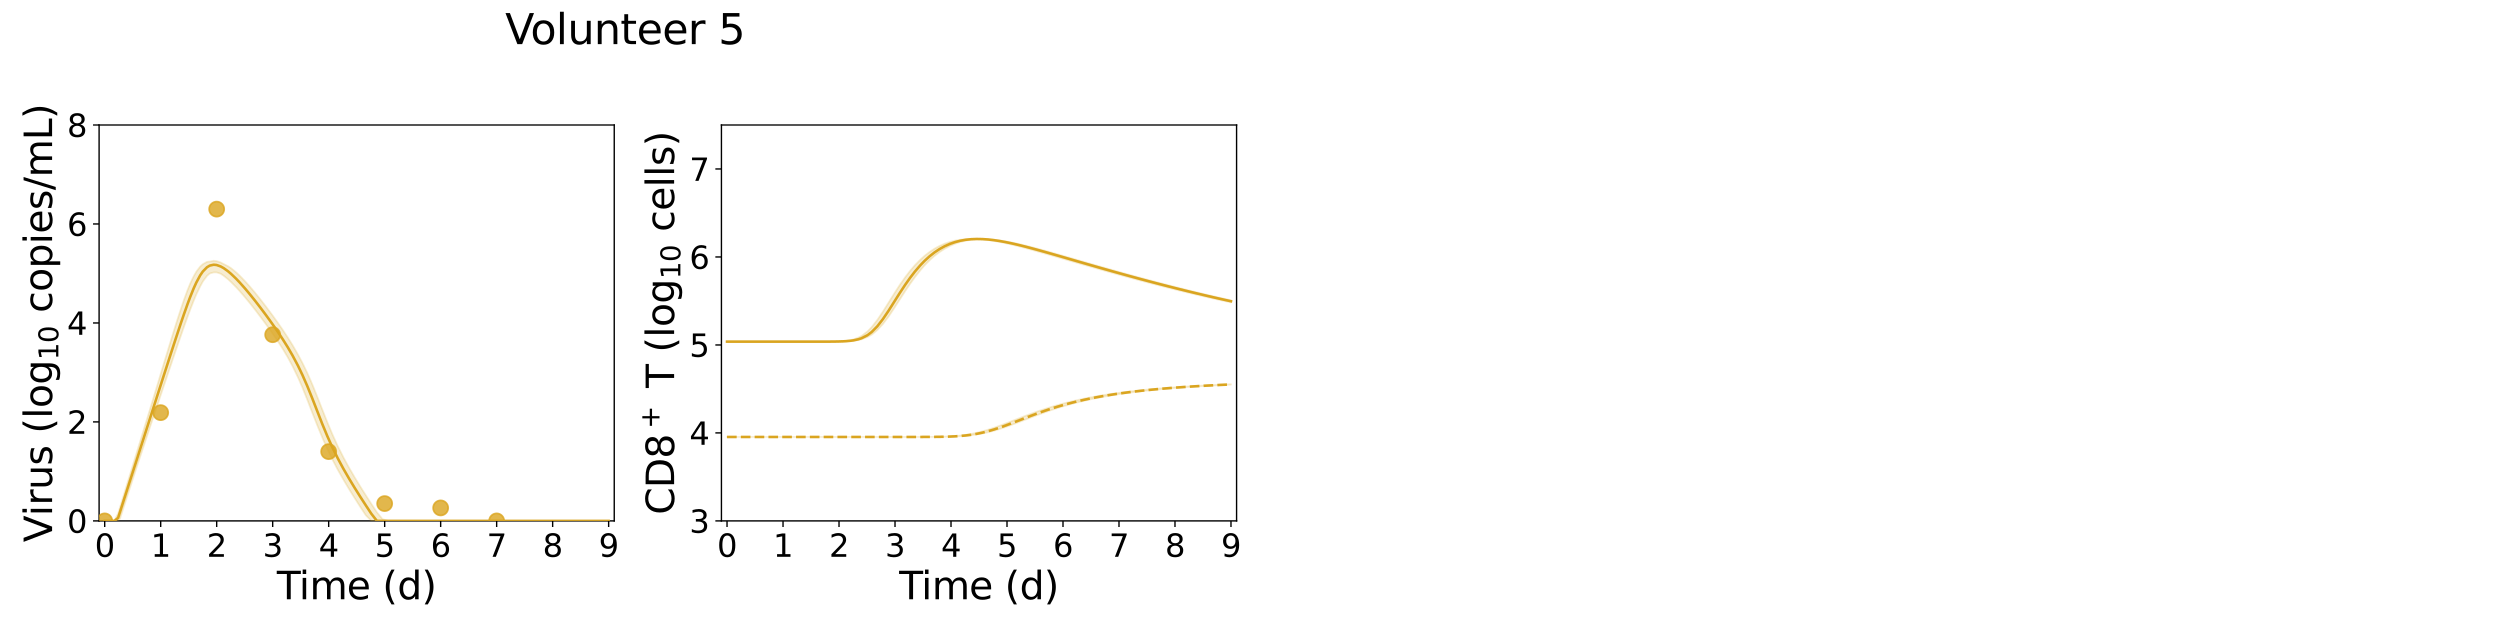 <?xml version="1.0" encoding="utf-8" standalone="no"?>
<!DOCTYPE svg PUBLIC "-//W3C//DTD SVG 1.1//EN"
  "http://www.w3.org/Graphics/SVG/1.1/DTD/svg11.dtd">
<svg xmlns:xlink="http://www.w3.org/1999/xlink" width="1440pt" height="360pt" viewBox="0 0 1440 360" xmlns="http://www.w3.org/2000/svg" version="1.1">
 <defs>
  <style type="text/css">*{stroke-linejoin: round; stroke-linecap: butt}</style>
 </defs>
 <g id="figure_1">
  <g id="patch_1">
   <path d="M 0 360 
L 1440 360 
L 1440 0 
L 0 0 
z
" style="fill: #ffffff"/>
  </g>
  <g id="axes_1">
   <g id="patch_2">
    <path d="M 57.08 300.04 
L 353.804 300.04 
L 353.804 72 
L 57.08 72 
z
" style="fill: #ffffff"/>
   </g>
   <g id="matplotlib.axis_1">
    <g id="xtick_1">
     <g id="line2d_1">
      <defs>
       <path id="m0a98fdfc3d" d="M 0 0 
L 0 3.5 
" style="stroke: #000000; stroke-width: 0.8"/>
      </defs>
      <g>
       <use xlink:href="#m0a98fdfc3d" x="60.305" y="300.04" style="stroke: #000000; stroke-width: 0.8"/>
      </g>
     </g>
     <g id="text_1">
      <!-- 0 -->
      <g transform="translate(54.579 320.717) scale(0.18 -0.18)">
       <defs>
        <path id="DejaVuSans-30" d="M 2034 4250 
Q 1547 4250 1301 3770 
Q 1056 3291 1056 2328 
Q 1056 1369 1301 889 
Q 1547 409 2034 409 
Q 2525 409 2770 889 
Q 3016 1369 3016 2328 
Q 3016 3291 2770 3770 
Q 2525 4250 2034 4250 
z
M 2034 4750 
Q 2819 4750 3233 4129 
Q 3647 3509 3647 2328 
Q 3647 1150 3233 529 
Q 2819 -91 2034 -91 
Q 1250 -91 836 529 
Q 422 1150 422 2328 
Q 422 3509 836 4129 
Q 1250 4750 2034 4750 
z
" transform="scale(0.016)"/>
       </defs>
       <use xlink:href="#DejaVuSans-30"/>
      </g>
     </g>
    </g>
    <g id="xtick_2">
     <g id="line2d_2">
      <g>
       <use xlink:href="#m0a98fdfc3d" x="92.558" y="300.04" style="stroke: #000000; stroke-width: 0.8"/>
      </g>
     </g>
     <g id="text_2">
      <!-- 1 -->
      <g transform="translate(86.832 320.717) scale(0.18 -0.18)">
       <defs>
        <path id="DejaVuSans-31" d="M 794 531 
L 1825 531 
L 1825 4091 
L 703 3866 
L 703 4441 
L 1819 4666 
L 2450 4666 
L 2450 531 
L 3481 531 
L 3481 0 
L 794 0 
L 794 531 
z
" transform="scale(0.016)"/>
       </defs>
       <use xlink:href="#DejaVuSans-31"/>
      </g>
     </g>
    </g>
    <g id="xtick_3">
     <g id="line2d_3">
      <g>
       <use xlink:href="#m0a98fdfc3d" x="124.81" y="300.04" style="stroke: #000000; stroke-width: 0.8"/>
      </g>
     </g>
     <g id="text_3">
      <!-- 2 -->
      <g transform="translate(119.084 320.717) scale(0.18 -0.18)">
       <defs>
        <path id="DejaVuSans-32" d="M 1228 531 
L 3431 531 
L 3431 0 
L 469 0 
L 469 531 
Q 828 903 1448 1529 
Q 2069 2156 2228 2338 
Q 2531 2678 2651 2914 
Q 2772 3150 2772 3378 
Q 2772 3750 2511 3984 
Q 2250 4219 1831 4219 
Q 1534 4219 1204 4116 
Q 875 4013 500 3803 
L 500 4441 
Q 881 4594 1212 4672 
Q 1544 4750 1819 4750 
Q 2544 4750 2975 4387 
Q 3406 4025 3406 3419 
Q 3406 3131 3298 2873 
Q 3191 2616 2906 2266 
Q 2828 2175 2409 1742 
Q 1991 1309 1228 531 
z
" transform="scale(0.016)"/>
       </defs>
       <use xlink:href="#DejaVuSans-32"/>
      </g>
     </g>
    </g>
    <g id="xtick_4">
     <g id="line2d_4">
      <g>
       <use xlink:href="#m0a98fdfc3d" x="157.063" y="300.04" style="stroke: #000000; stroke-width: 0.8"/>
      </g>
     </g>
     <g id="text_4">
      <!-- 3 -->
      <g transform="translate(151.337 320.717) scale(0.18 -0.18)">
       <defs>
        <path id="DejaVuSans-33" d="M 2597 2516 
Q 3050 2419 3304 2112 
Q 3559 1806 3559 1356 
Q 3559 666 3084 287 
Q 2609 -91 1734 -91 
Q 1441 -91 1130 -33 
Q 819 25 488 141 
L 488 750 
Q 750 597 1062 519 
Q 1375 441 1716 441 
Q 2309 441 2620 675 
Q 2931 909 2931 1356 
Q 2931 1769 2642 2001 
Q 2353 2234 1838 2234 
L 1294 2234 
L 1294 2753 
L 1863 2753 
Q 2328 2753 2575 2939 
Q 2822 3125 2822 3475 
Q 2822 3834 2567 4026 
Q 2313 4219 1838 4219 
Q 1578 4219 1281 4162 
Q 984 4106 628 3988 
L 628 4550 
Q 988 4650 1302 4700 
Q 1616 4750 1894 4750 
Q 2613 4750 3031 4423 
Q 3450 4097 3450 3541 
Q 3450 3153 3228 2886 
Q 3006 2619 2597 2516 
z
" transform="scale(0.016)"/>
       </defs>
       <use xlink:href="#DejaVuSans-33"/>
      </g>
     </g>
    </g>
    <g id="xtick_5">
     <g id="line2d_5">
      <g>
       <use xlink:href="#m0a98fdfc3d" x="189.315" y="300.04" style="stroke: #000000; stroke-width: 0.8"/>
      </g>
     </g>
     <g id="text_5">
      <!-- 4 -->
      <g transform="translate(183.589 320.717) scale(0.18 -0.18)">
       <defs>
        <path id="DejaVuSans-34" d="M 2419 4116 
L 825 1625 
L 2419 1625 
L 2419 4116 
z
M 2253 4666 
L 3047 4666 
L 3047 1625 
L 3713 1625 
L 3713 1100 
L 3047 1100 
L 3047 0 
L 2419 0 
L 2419 1100 
L 313 1100 
L 313 1709 
L 2253 4666 
z
" transform="scale(0.016)"/>
       </defs>
       <use xlink:href="#DejaVuSans-34"/>
      </g>
     </g>
    </g>
    <g id="xtick_6">
     <g id="line2d_6">
      <g>
       <use xlink:href="#m0a98fdfc3d" x="221.568" y="300.04" style="stroke: #000000; stroke-width: 0.8"/>
      </g>
     </g>
     <g id="text_6">
      <!-- 5 -->
      <g transform="translate(215.842 320.717) scale(0.18 -0.18)">
       <defs>
        <path id="DejaVuSans-35" d="M 691 4666 
L 3169 4666 
L 3169 4134 
L 1269 4134 
L 1269 2991 
Q 1406 3038 1543 3061 
Q 1681 3084 1819 3084 
Q 2600 3084 3056 2656 
Q 3513 2228 3513 1497 
Q 3513 744 3044 326 
Q 2575 -91 1722 -91 
Q 1428 -91 1123 -41 
Q 819 9 494 109 
L 494 744 
Q 775 591 1075 516 
Q 1375 441 1709 441 
Q 2250 441 2565 725 
Q 2881 1009 2881 1497 
Q 2881 1984 2565 2268 
Q 2250 2553 1709 2553 
Q 1456 2553 1204 2497 
Q 953 2441 691 2322 
L 691 4666 
z
" transform="scale(0.016)"/>
       </defs>
       <use xlink:href="#DejaVuSans-35"/>
      </g>
     </g>
    </g>
    <g id="xtick_7">
     <g id="line2d_7">
      <g>
       <use xlink:href="#m0a98fdfc3d" x="253.821" y="300.04" style="stroke: #000000; stroke-width: 0.8"/>
      </g>
     </g>
     <g id="text_7">
      <!-- 6 -->
      <g transform="translate(248.094 320.717) scale(0.18 -0.18)">
       <defs>
        <path id="DejaVuSans-36" d="M 2113 2584 
Q 1688 2584 1439 2293 
Q 1191 2003 1191 1497 
Q 1191 994 1439 701 
Q 1688 409 2113 409 
Q 2538 409 2786 701 
Q 3034 994 3034 1497 
Q 3034 2003 2786 2293 
Q 2538 2584 2113 2584 
z
M 3366 4563 
L 3366 3988 
Q 3128 4100 2886 4159 
Q 2644 4219 2406 4219 
Q 1781 4219 1451 3797 
Q 1122 3375 1075 2522 
Q 1259 2794 1537 2939 
Q 1816 3084 2150 3084 
Q 2853 3084 3261 2657 
Q 3669 2231 3669 1497 
Q 3669 778 3244 343 
Q 2819 -91 2113 -91 
Q 1303 -91 875 529 
Q 447 1150 447 2328 
Q 447 3434 972 4092 
Q 1497 4750 2381 4750 
Q 2619 4750 2861 4703 
Q 3103 4656 3366 4563 
z
" transform="scale(0.016)"/>
       </defs>
       <use xlink:href="#DejaVuSans-36"/>
      </g>
     </g>
    </g>
    <g id="xtick_8">
     <g id="line2d_8">
      <g>
       <use xlink:href="#m0a98fdfc3d" x="286.073" y="300.04" style="stroke: #000000; stroke-width: 0.8"/>
      </g>
     </g>
     <g id="text_8">
      <!-- 7 -->
      <g transform="translate(280.347 320.717) scale(0.18 -0.18)">
       <defs>
        <path id="DejaVuSans-37" d="M 525 4666 
L 3525 4666 
L 3525 4397 
L 1831 0 
L 1172 0 
L 2766 4134 
L 525 4134 
L 525 4666 
z
" transform="scale(0.016)"/>
       </defs>
       <use xlink:href="#DejaVuSans-37"/>
      </g>
     </g>
    </g>
    <g id="xtick_9">
     <g id="line2d_9">
      <g>
       <use xlink:href="#m0a98fdfc3d" x="318.326" y="300.04" style="stroke: #000000; stroke-width: 0.8"/>
      </g>
     </g>
     <g id="text_9">
      <!-- 8 -->
      <g transform="translate(312.599 320.717) scale(0.18 -0.18)">
       <defs>
        <path id="DejaVuSans-38" d="M 2034 2216 
Q 1584 2216 1326 1975 
Q 1069 1734 1069 1313 
Q 1069 891 1326 650 
Q 1584 409 2034 409 
Q 2484 409 2743 651 
Q 3003 894 3003 1313 
Q 3003 1734 2745 1975 
Q 2488 2216 2034 2216 
z
M 1403 2484 
Q 997 2584 770 2862 
Q 544 3141 544 3541 
Q 544 4100 942 4425 
Q 1341 4750 2034 4750 
Q 2731 4750 3128 4425 
Q 3525 4100 3525 3541 
Q 3525 3141 3298 2862 
Q 3072 2584 2669 2484 
Q 3125 2378 3379 2068 
Q 3634 1759 3634 1313 
Q 3634 634 3220 271 
Q 2806 -91 2034 -91 
Q 1263 -91 848 271 
Q 434 634 434 1313 
Q 434 1759 690 2068 
Q 947 2378 1403 2484 
z
M 1172 3481 
Q 1172 3119 1398 2916 
Q 1625 2713 2034 2713 
Q 2441 2713 2670 2916 
Q 2900 3119 2900 3481 
Q 2900 3844 2670 4047 
Q 2441 4250 2034 4250 
Q 1625 4250 1398 4047 
Q 1172 3844 1172 3481 
z
" transform="scale(0.016)"/>
       </defs>
       <use xlink:href="#DejaVuSans-38"/>
      </g>
     </g>
    </g>
    <g id="xtick_10">
     <g id="line2d_10">
      <g>
       <use xlink:href="#m0a98fdfc3d" x="350.578" y="300.04" style="stroke: #000000; stroke-width: 0.8"/>
      </g>
     </g>
     <g id="text_10">
      <!-- 9 -->
      <g transform="translate(344.852 320.717) scale(0.18 -0.18)">
       <defs>
        <path id="DejaVuSans-39" d="M 703 97 
L 703 672 
Q 941 559 1184 500 
Q 1428 441 1663 441 
Q 2288 441 2617 861 
Q 2947 1281 2994 2138 
Q 2813 1869 2534 1725 
Q 2256 1581 1919 1581 
Q 1219 1581 811 2004 
Q 403 2428 403 3163 
Q 403 3881 828 4315 
Q 1253 4750 1959 4750 
Q 2769 4750 3195 4129 
Q 3622 3509 3622 2328 
Q 3622 1225 3098 567 
Q 2575 -91 1691 -91 
Q 1453 -91 1209 -44 
Q 966 3 703 97 
z
M 1959 2075 
Q 2384 2075 2632 2365 
Q 2881 2656 2881 3163 
Q 2881 3666 2632 3958 
Q 2384 4250 1959 4250 
Q 1534 4250 1286 3958 
Q 1038 3666 1038 3163 
Q 1038 2656 1286 2365 
Q 1534 2075 1959 2075 
z
" transform="scale(0.016)"/>
       </defs>
       <use xlink:href="#DejaVuSans-39"/>
      </g>
     </g>
    </g>
    <g id="text_11">
     <!-- Time (d) -->
     <g transform="translate(159.465 345.177) scale(0.22 -0.22)">
      <defs>
       <path id="DejaVuSans-54" d="M -19 4666 
L 3928 4666 
L 3928 4134 
L 2272 4134 
L 2272 0 
L 1638 0 
L 1638 4134 
L -19 4134 
L -19 4666 
z
" transform="scale(0.016)"/>
       <path id="DejaVuSans-69" d="M 603 3500 
L 1178 3500 
L 1178 0 
L 603 0 
L 603 3500 
z
M 603 4863 
L 1178 4863 
L 1178 4134 
L 603 4134 
L 603 4863 
z
" transform="scale(0.016)"/>
       <path id="DejaVuSans-6d" d="M 3328 2828 
Q 3544 3216 3844 3400 
Q 4144 3584 4550 3584 
Q 5097 3584 5394 3201 
Q 5691 2819 5691 2113 
L 5691 0 
L 5113 0 
L 5113 2094 
Q 5113 2597 4934 2840 
Q 4756 3084 4391 3084 
Q 3944 3084 3684 2787 
Q 3425 2491 3425 1978 
L 3425 0 
L 2847 0 
L 2847 2094 
Q 2847 2600 2669 2842 
Q 2491 3084 2119 3084 
Q 1678 3084 1418 2786 
Q 1159 2488 1159 1978 
L 1159 0 
L 581 0 
L 581 3500 
L 1159 3500 
L 1159 2956 
Q 1356 3278 1631 3431 
Q 1906 3584 2284 3584 
Q 2666 3584 2933 3390 
Q 3200 3197 3328 2828 
z
" transform="scale(0.016)"/>
       <path id="DejaVuSans-65" d="M 3597 1894 
L 3597 1613 
L 953 1613 
Q 991 1019 1311 708 
Q 1631 397 2203 397 
Q 2534 397 2845 478 
Q 3156 559 3463 722 
L 3463 178 
Q 3153 47 2828 -22 
Q 2503 -91 2169 -91 
Q 1331 -91 842 396 
Q 353 884 353 1716 
Q 353 2575 817 3079 
Q 1281 3584 2069 3584 
Q 2775 3584 3186 3129 
Q 3597 2675 3597 1894 
z
M 3022 2063 
Q 3016 2534 2758 2815 
Q 2500 3097 2075 3097 
Q 1594 3097 1305 2825 
Q 1016 2553 972 2059 
L 3022 2063 
z
" transform="scale(0.016)"/>
       <path id="DejaVuSans-20" transform="scale(0.016)"/>
       <path id="DejaVuSans-28" d="M 1984 4856 
Q 1566 4138 1362 3434 
Q 1159 2731 1159 2009 
Q 1159 1288 1364 580 
Q 1569 -128 1984 -844 
L 1484 -844 
Q 1016 -109 783 600 
Q 550 1309 550 2009 
Q 550 2706 781 3412 
Q 1013 4119 1484 4856 
L 1984 4856 
z
" transform="scale(0.016)"/>
       <path id="DejaVuSans-64" d="M 2906 2969 
L 2906 4863 
L 3481 4863 
L 3481 0 
L 2906 0 
L 2906 525 
Q 2725 213 2448 61 
Q 2172 -91 1784 -91 
Q 1150 -91 751 415 
Q 353 922 353 1747 
Q 353 2572 751 3078 
Q 1150 3584 1784 3584 
Q 2172 3584 2448 3432 
Q 2725 3281 2906 2969 
z
M 947 1747 
Q 947 1113 1208 752 
Q 1469 391 1925 391 
Q 2381 391 2643 752 
Q 2906 1113 2906 1747 
Q 2906 2381 2643 2742 
Q 2381 3103 1925 3103 
Q 1469 3103 1208 2742 
Q 947 2381 947 1747 
z
" transform="scale(0.016)"/>
       <path id="DejaVuSans-29" d="M 513 4856 
L 1013 4856 
Q 1481 4119 1714 3412 
Q 1947 2706 1947 2009 
Q 1947 1309 1714 600 
Q 1481 -109 1013 -844 
L 513 -844 
Q 928 -128 1133 580 
Q 1338 1288 1338 2009 
Q 1338 2731 1133 3434 
Q 928 4138 513 4856 
z
" transform="scale(0.016)"/>
      </defs>
      <use xlink:href="#DejaVuSans-54"/>
      <use xlink:href="#DejaVuSans-69" x="57.959"/>
      <use xlink:href="#DejaVuSans-6d" x="85.742"/>
      <use xlink:href="#DejaVuSans-65" x="183.154"/>
      <use xlink:href="#DejaVuSans-20" x="244.678"/>
      <use xlink:href="#DejaVuSans-28" x="276.465"/>
      <use xlink:href="#DejaVuSans-64" x="315.479"/>
      <use xlink:href="#DejaVuSans-29" x="378.955"/>
     </g>
    </g>
   </g>
   <g id="matplotlib.axis_2">
    <g id="ytick_1">
     <g id="line2d_11">
      <defs>
       <path id="mb25bf1a25c" d="M 0 0 
L -3.5 0 
" style="stroke: #000000; stroke-width: 0.8"/>
      </defs>
      <g>
       <use xlink:href="#mb25bf1a25c" x="57.08" y="300.04" style="stroke: #000000; stroke-width: 0.8"/>
      </g>
     </g>
     <g id="text_12">
      <!-- 0 -->
      <g transform="translate(38.627 306.879) scale(0.18 -0.18)">
       <use xlink:href="#DejaVuSans-30"/>
      </g>
     </g>
    </g>
    <g id="ytick_2">
     <g id="line2d_12">
      <g>
       <use xlink:href="#mb25bf1a25c" x="57.08" y="243.03" style="stroke: #000000; stroke-width: 0.8"/>
      </g>
     </g>
     <g id="text_13">
      <!-- 2 -->
      <g transform="translate(38.627 249.869) scale(0.18 -0.18)">
       <use xlink:href="#DejaVuSans-32"/>
      </g>
     </g>
    </g>
    <g id="ytick_3">
     <g id="line2d_13">
      <g>
       <use xlink:href="#mb25bf1a25c" x="57.08" y="186.02" style="stroke: #000000; stroke-width: 0.8"/>
      </g>
     </g>
     <g id="text_14">
      <!-- 4 -->
      <g transform="translate(38.627 192.859) scale(0.18 -0.18)">
       <use xlink:href="#DejaVuSans-34"/>
      </g>
     </g>
    </g>
    <g id="ytick_4">
     <g id="line2d_14">
      <g>
       <use xlink:href="#mb25bf1a25c" x="57.08" y="129.01" style="stroke: #000000; stroke-width: 0.8"/>
      </g>
     </g>
     <g id="text_15">
      <!-- 6 -->
      <g transform="translate(38.627 135.849) scale(0.18 -0.18)">
       <use xlink:href="#DejaVuSans-36"/>
      </g>
     </g>
    </g>
    <g id="ytick_5">
     <g id="line2d_15">
      <g>
       <use xlink:href="#mb25bf1a25c" x="57.08" y="72" style="stroke: #000000; stroke-width: 0.8"/>
      </g>
     </g>
     <g id="text_16">
      <!-- 8 -->
      <g transform="translate(38.627 78.839) scale(0.18 -0.18)">
       <use xlink:href="#DejaVuSans-38"/>
      </g>
     </g>
    </g>
    <g id="text_17">
     <!-- Virus (log$_{10}$ copies/mL) -->
     <g transform="translate(30.008 312.3) rotate(-90) scale(0.22 -0.22)">
      <defs>
       <path id="DejaVuSans-56" d="M 1831 0 
L 50 4666 
L 709 4666 
L 2188 738 
L 3669 4666 
L 4325 4666 
L 2547 0 
L 1831 0 
z
" transform="scale(0.016)"/>
       <path id="DejaVuSans-72" d="M 2631 2963 
Q 2534 3019 2420 3045 
Q 2306 3072 2169 3072 
Q 1681 3072 1420 2755 
Q 1159 2438 1159 1844 
L 1159 0 
L 581 0 
L 581 3500 
L 1159 3500 
L 1159 2956 
Q 1341 3275 1631 3429 
Q 1922 3584 2338 3584 
Q 2397 3584 2469 3576 
Q 2541 3569 2628 3553 
L 2631 2963 
z
" transform="scale(0.016)"/>
       <path id="DejaVuSans-75" d="M 544 1381 
L 544 3500 
L 1119 3500 
L 1119 1403 
Q 1119 906 1312 657 
Q 1506 409 1894 409 
Q 2359 409 2629 706 
Q 2900 1003 2900 1516 
L 2900 3500 
L 3475 3500 
L 3475 0 
L 2900 0 
L 2900 538 
Q 2691 219 2414 64 
Q 2138 -91 1772 -91 
Q 1169 -91 856 284 
Q 544 659 544 1381 
z
M 1991 3584 
L 1991 3584 
z
" transform="scale(0.016)"/>
       <path id="DejaVuSans-73" d="M 2834 3397 
L 2834 2853 
Q 2591 2978 2328 3040 
Q 2066 3103 1784 3103 
Q 1356 3103 1142 2972 
Q 928 2841 928 2578 
Q 928 2378 1081 2264 
Q 1234 2150 1697 2047 
L 1894 2003 
Q 2506 1872 2764 1633 
Q 3022 1394 3022 966 
Q 3022 478 2636 193 
Q 2250 -91 1575 -91 
Q 1294 -91 989 -36 
Q 684 19 347 128 
L 347 722 
Q 666 556 975 473 
Q 1284 391 1588 391 
Q 1994 391 2212 530 
Q 2431 669 2431 922 
Q 2431 1156 2273 1281 
Q 2116 1406 1581 1522 
L 1381 1569 
Q 847 1681 609 1914 
Q 372 2147 372 2553 
Q 372 3047 722 3315 
Q 1072 3584 1716 3584 
Q 2034 3584 2315 3537 
Q 2597 3491 2834 3397 
z
" transform="scale(0.016)"/>
       <path id="DejaVuSans-6c" d="M 603 4863 
L 1178 4863 
L 1178 0 
L 603 0 
L 603 4863 
z
" transform="scale(0.016)"/>
       <path id="DejaVuSans-6f" d="M 1959 3097 
Q 1497 3097 1228 2736 
Q 959 2375 959 1747 
Q 959 1119 1226 758 
Q 1494 397 1959 397 
Q 2419 397 2687 759 
Q 2956 1122 2956 1747 
Q 2956 2369 2687 2733 
Q 2419 3097 1959 3097 
z
M 1959 3584 
Q 2709 3584 3137 3096 
Q 3566 2609 3566 1747 
Q 3566 888 3137 398 
Q 2709 -91 1959 -91 
Q 1206 -91 779 398 
Q 353 888 353 1747 
Q 353 2609 779 3096 
Q 1206 3584 1959 3584 
z
" transform="scale(0.016)"/>
       <path id="DejaVuSans-67" d="M 2906 1791 
Q 2906 2416 2648 2759 
Q 2391 3103 1925 3103 
Q 1463 3103 1205 2759 
Q 947 2416 947 1791 
Q 947 1169 1205 825 
Q 1463 481 1925 481 
Q 2391 481 2648 825 
Q 2906 1169 2906 1791 
z
M 3481 434 
Q 3481 -459 3084 -895 
Q 2688 -1331 1869 -1331 
Q 1566 -1331 1297 -1286 
Q 1028 -1241 775 -1147 
L 775 -588 
Q 1028 -725 1275 -790 
Q 1522 -856 1778 -856 
Q 2344 -856 2625 -561 
Q 2906 -266 2906 331 
L 2906 616 
Q 2728 306 2450 153 
Q 2172 0 1784 0 
Q 1141 0 747 490 
Q 353 981 353 1791 
Q 353 2603 747 3093 
Q 1141 3584 1784 3584 
Q 2172 3584 2450 3431 
Q 2728 3278 2906 2969 
L 2906 3500 
L 3481 3500 
L 3481 434 
z
" transform="scale(0.016)"/>
       <path id="DejaVuSans-63" d="M 3122 3366 
L 3122 2828 
Q 2878 2963 2633 3030 
Q 2388 3097 2138 3097 
Q 1578 3097 1268 2742 
Q 959 2388 959 1747 
Q 959 1106 1268 751 
Q 1578 397 2138 397 
Q 2388 397 2633 464 
Q 2878 531 3122 666 
L 3122 134 
Q 2881 22 2623 -34 
Q 2366 -91 2075 -91 
Q 1284 -91 818 406 
Q 353 903 353 1747 
Q 353 2603 823 3093 
Q 1294 3584 2113 3584 
Q 2378 3584 2631 3529 
Q 2884 3475 3122 3366 
z
" transform="scale(0.016)"/>
       <path id="DejaVuSans-70" d="M 1159 525 
L 1159 -1331 
L 581 -1331 
L 581 3500 
L 1159 3500 
L 1159 2969 
Q 1341 3281 1617 3432 
Q 1894 3584 2278 3584 
Q 2916 3584 3314 3078 
Q 3713 2572 3713 1747 
Q 3713 922 3314 415 
Q 2916 -91 2278 -91 
Q 1894 -91 1617 61 
Q 1341 213 1159 525 
z
M 3116 1747 
Q 3116 2381 2855 2742 
Q 2594 3103 2138 3103 
Q 1681 3103 1420 2742 
Q 1159 2381 1159 1747 
Q 1159 1113 1420 752 
Q 1681 391 2138 391 
Q 2594 391 2855 752 
Q 3116 1113 3116 1747 
z
" transform="scale(0.016)"/>
       <path id="DejaVuSans-2f" d="M 1625 4666 
L 2156 4666 
L 531 -594 
L 0 -594 
L 1625 4666 
z
" transform="scale(0.016)"/>
       <path id="DejaVuSans-4c" d="M 628 4666 
L 1259 4666 
L 1259 531 
L 3531 531 
L 3531 0 
L 628 0 
L 628 4666 
z
" transform="scale(0.016)"/>
      </defs>
      <use xlink:href="#DejaVuSans-56" transform="translate(0 0.016)"/>
      <use xlink:href="#DejaVuSans-69" transform="translate(68.408 0.016)"/>
      <use xlink:href="#DejaVuSans-72" transform="translate(96.191 0.016)"/>
      <use xlink:href="#DejaVuSans-75" transform="translate(137.305 0.016)"/>
      <use xlink:href="#DejaVuSans-73" transform="translate(200.684 0.016)"/>
      <use xlink:href="#DejaVuSans-20" transform="translate(252.783 0.016)"/>
      <use xlink:href="#DejaVuSans-28" transform="translate(284.57 0.016)"/>
      <use xlink:href="#DejaVuSans-6c" transform="translate(323.584 0.016)"/>
      <use xlink:href="#DejaVuSans-6f" transform="translate(351.367 0.016)"/>
      <use xlink:href="#DejaVuSans-67" transform="translate(412.549 0.016)"/>
      <use xlink:href="#DejaVuSans-31" transform="translate(476.982 -16.391) scale(0.7)"/>
      <use xlink:href="#DejaVuSans-30" transform="translate(521.519 -16.391) scale(0.7)"/>
      <use xlink:href="#DejaVuSans-20" transform="translate(568.789 0.016)"/>
      <use xlink:href="#DejaVuSans-63" transform="translate(600.576 0.016)"/>
      <use xlink:href="#DejaVuSans-6f" transform="translate(655.557 0.016)"/>
      <use xlink:href="#DejaVuSans-70" transform="translate(716.738 0.016)"/>
      <use xlink:href="#DejaVuSans-69" transform="translate(780.215 0.016)"/>
      <use xlink:href="#DejaVuSans-65" transform="translate(807.998 0.016)"/>
      <use xlink:href="#DejaVuSans-73" transform="translate(869.521 0.016)"/>
      <use xlink:href="#DejaVuSans-2f" transform="translate(921.621 0.016)"/>
      <use xlink:href="#DejaVuSans-6d" transform="translate(955.312 0.016)"/>
      <use xlink:href="#DejaVuSans-4c" transform="translate(1052.725 0.016)"/>
      <use xlink:href="#DejaVuSans-29" transform="translate(1108.438 0.016)"/>
     </g>
    </g>
   </g>
   <g id="patch_3">
    <path d="M 57.08 300.04 
L 57.08 72 
" style="fill: none; stroke: #000000; stroke-width: 0.8; stroke-linejoin: miter; stroke-linecap: square"/>
   </g>
   <g id="patch_4">
    <path d="M 353.804 300.04 
L 353.804 72 
" style="fill: none; stroke: #000000; stroke-width: 0.8; stroke-linejoin: miter; stroke-linecap: square"/>
   </g>
   <g id="patch_5">
    <path d="M 57.08 300.04 
L 353.804 300.04 
" style="fill: none; stroke: #000000; stroke-width: 0.8; stroke-linejoin: miter; stroke-linecap: square"/>
   </g>
   <g id="patch_6">
    <path d="M 57.08 72 
L 353.804 72 
" style="fill: none; stroke: #000000; stroke-width: 0.8; stroke-linejoin: miter; stroke-linecap: square"/>
   </g>
   <g id="PolyCollection_1">
    <defs>
     <path id="mb165421924" d="M 60.305 -59.96 
L 60.305 -59.96 
L 60.306 -59.96 
L 60.31 -59.96 
L 60.35 -59.96 
L 60.505 -59.96 
L 60.625 -59.96 
L 61.059 -59.96 
L 61.494 -59.96 
L 62.466 -59.96 
L 63.254 -59.96 
L 64.873 -59.96 
L 65.918 -59.96 
L 68.038 -60.166 
L 69.162 -61.346 
L 71.057 -67.223 
L 72.291 -71.023 
L 74.271 -77.143 
L 75.57 -81.143 
L 77.519 -87.176 
L 78.874 -91.344 
L 81.035 -97.835 
L 82.37 -101.838 
L 84.233 -107.442 
L 85.628 -111.629 
L 87.667 -117.749 
L 89.053 -121.893 
L 90.927 -127.487 
L 92.347 -131.722 
L 94.363 -137.724 
L 95.765 -141.895 
L 97.64 -147.46 
L 99.074 -151.71 
L 101.09 -157.643 
L 102.517 -161.827 
L 104.449 -167.417 
L 105.916 -171.626 
L 108.015 -177.454 
L 109.498 -181.488 
L 111.545 -186.699 
L 113.08 -190.381 
L 115.295 -195.014 
L 116.837 -197.851 
L 119.255 -201.105 
L 120.83 -202.462 
L 123.07 -203.085 
L 124.719 -203.1 
L 127.095 -202.342 
L 128.791 -201.199 
L 131.318 -199.177 
L 133.119 -197.513 
L 135.923 -194.687 
L 137.922 -192.504 
L 141.147 -188.778 
L 143.632 -185.759 
L 146.857 -181.681 
L 150.082 -177.451 
L 153.307 -173.078 
L 156.533 -168.552 
L 159.758 -163.835 
L 162.983 -158.858 
L 165.741 -154.222 
L 168.499 -149.089 
L 171.645 -142.616 
L 174.2 -136.776 
L 176.991 -129.798 
L 179.829 -122.434 
L 182.666 -115.243 
L 185.634 -108.007 
L 188.601 -101.236 
L 191.568 -95.118 
L 194.607 -89.364 
L 197.753 -83.808 
L 200.979 -78.41 
L 204.204 -73.223 
L 207.429 -68.184 
L 210.655 -63.258 
L 213.88 -59.96 
L 217.105 -59.96 
L 220.33 -59.96 
L 223.556 -59.96 
L 226.348 -59.96 
L 229.378 -59.96 
L 232.409 -59.96 
L 235.44 -59.96 
L 238.471 -59.96 
L 241.502 -59.96 
L 244.532 -59.96 
L 247.563 -59.96 
L 250.594 -59.96 
L 253.625 -59.96 
L 256.685 -59.96 
L 259.91 -59.96 
L 263.135 -59.96 
L 266.36 -59.96 
L 269.586 -59.96 
L 272.811 -59.96 
L 276.036 -59.96 
L 279.261 -59.96 
L 282.487 -59.96 
L 285.712 -59.96 
L 288.937 -59.96 
L 292.162 -59.96 
L 295.388 -59.96 
L 298.613 -59.96 
L 301.838 -59.96 
L 305.063 -59.96 
L 308.289 -59.96 
L 311.514 -59.96 
L 314.739 -59.96 
L 317.964 -59.96 
L 321.19 -59.96 
L 324.415 -59.96 
L 327.64 -59.96 
L 330.865 -59.96 
L 334.091 -59.96 
L 337.316 -59.96 
L 340.541 -59.96 
L 343.767 -59.96 
L 346.992 -59.96 
L 350.217 -59.96 
L 350.578 -59.96 
L 350.578 -59.96 
L 350.578 -59.96 
L 350.217 -59.96 
L 346.992 -59.96 
L 343.767 -59.96 
L 340.541 -59.96 
L 337.316 -59.96 
L 334.091 -59.96 
L 330.865 -59.96 
L 327.64 -59.96 
L 324.415 -59.96 
L 321.19 -59.96 
L 317.964 -59.96 
L 314.739 -59.96 
L 311.514 -59.96 
L 308.289 -59.96 
L 305.063 -59.96 
L 301.838 -59.96 
L 298.613 -59.96 
L 295.388 -59.96 
L 292.162 -59.96 
L 288.937 -59.96 
L 285.712 -59.96 
L 282.487 -59.96 
L 279.261 -59.96 
L 276.036 -59.96 
L 272.811 -59.96 
L 269.586 -59.96 
L 266.36 -59.96 
L 263.135 -59.96 
L 259.91 -59.96 
L 256.685 -59.96 
L 253.625 -59.96 
L 250.594 -59.96 
L 247.563 -59.96 
L 244.532 -59.96 
L 241.502 -59.96 
L 238.471 -59.96 
L 235.44 -59.96 
L 232.409 -59.96 
L 229.378 -59.96 
L 226.348 -59.96 
L 223.556 -59.96 
L 220.33 -61.002 
L 217.105 -64.932 
L 213.88 -69.816 
L 210.655 -74.8 
L 207.429 -79.913 
L 204.204 -85.203 
L 200.979 -90.746 
L 197.753 -96.659 
L 194.607 -102.932 
L 191.568 -109.579 
L 188.601 -116.639 
L 185.634 -124.113 
L 182.666 -131.695 
L 179.829 -138.717 
L 176.991 -145.195 
L 174.2 -150.953 
L 171.645 -155.767 
L 168.499 -161.216 
L 165.741 -165.639 
L 162.983 -169.821 
L 159.758 -174.477 
L 156.533 -178.949 
L 153.307 -183.268 
L 150.082 -187.439 
L 146.857 -191.447 
L 143.632 -195.268 
L 141.147 -198.028 
L 137.922 -201.371 
L 135.923 -203.216 
L 133.119 -205.517 
L 131.318 -206.688 
L 128.791 -207.943 
L 127.095 -208.844 
L 124.719 -209.622 
L 123.07 -209.813 
L 120.83 -209.356 
L 119.255 -209.197 
L 116.837 -207.852 
L 115.295 -206.459 
L 113.08 -203.529 
L 111.545 -200.84 
L 109.498 -196.557 
L 108.015 -192.87 
L 105.916 -187.163 
L 104.449 -182.836 
L 102.517 -176.934 
L 101.09 -172.424 
L 99.074 -165.959 
L 97.64 -161.283 
L 95.765 -155.145 
L 94.363 -150.523 
L 92.347 -143.87 
L 90.927 -139.159 
L 89.053 -132.954 
L 87.667 -128.387 
L 85.628 -121.732 
L 84.233 -117.19 
L 82.37 -111.095 
L 81.035 -106.742 
L 78.874 -99.683 
L 77.519 -95.274 
L 75.57 -88.89 
L 74.271 -84.658 
L 72.291 -78.186 
L 71.057 -74.167 
L 69.162 -67.956 
L 68.038 -64.276 
L 65.918 -60.352 
L 64.873 -59.96 
L 63.254 -59.96 
L 62.466 -59.96 
L 61.494 -59.96 
L 61.059 -59.96 
L 60.625 -59.96 
L 60.505 -59.96 
L 60.35 -59.96 
L 60.31 -59.96 
L 60.306 -59.96 
L 60.305 -59.96 
z
" style="stroke: #daa520; stroke-opacity: 0.2"/>
    </defs>
    <g clip-path="url(#pcf5682e4f0)">
     <use xlink:href="#mb165421924" x="0" y="360" style="fill: #daa520; fill-opacity: 0.2; stroke: #daa520; stroke-opacity: 0.2"/>
    </g>
   </g>
   <g id="PathCollection_1">
    <defs>
     <path id="m0f6fd3ef80" d="M 0 4.33 
C 1.148 4.33 2.25 3.874 3.062 3.062 
C 3.874 2.25 4.33 1.148 4.33 0 
C 4.33 -1.148 3.874 -2.25 3.062 -3.062 
C 2.25 -3.874 1.148 -4.33 0 -4.33 
C -1.148 -4.33 -2.25 -3.874 -3.062 -3.062 
C -3.874 -2.25 -4.33 -1.148 -4.33 0 
C -4.33 1.148 -3.874 2.25 -3.062 3.062 
C -2.25 3.874 -1.148 4.33 0 4.33 
z
" style="stroke: #daa520; stroke-opacity: 0.8"/>
    </defs>
    <g clip-path="url(#pcf5682e4f0)">
     <use xlink:href="#m0f6fd3ef80" x="60.305" y="300.04" style="fill: #daa520; fill-opacity: 0.8; stroke: #daa520; stroke-opacity: 0.8"/>
     <use xlink:href="#m0f6fd3ef80" x="92.558" y="237.685" style="fill: #daa520; fill-opacity: 0.8; stroke: #daa520; stroke-opacity: 0.8"/>
     <use xlink:href="#m0f6fd3ef80" x="124.81" y="120.459" style="fill: #daa520; fill-opacity: 0.8; stroke: #daa520; stroke-opacity: 0.8"/>
     <use xlink:href="#m0f6fd3ef80" x="157.063" y="192.79" style="fill: #daa520; fill-opacity: 0.8; stroke: #daa520; stroke-opacity: 0.8"/>
     <use xlink:href="#m0f6fd3ef80" x="189.315" y="260.133" style="fill: #daa520; fill-opacity: 0.8; stroke: #daa520; stroke-opacity: 0.8"/>
     <use xlink:href="#m0f6fd3ef80" x="221.568" y="290.063" style="fill: #daa520; fill-opacity: 0.8; stroke: #daa520; stroke-opacity: 0.8"/>
     <use xlink:href="#m0f6fd3ef80" x="253.821" y="292.557" style="fill: #daa520; fill-opacity: 0.8; stroke: #daa520; stroke-opacity: 0.8"/>
     <use xlink:href="#m0f6fd3ef80" x="286.073" y="300.04" style="fill: #daa520; fill-opacity: 0.8; stroke: #daa520; stroke-opacity: 0.8"/>
    </g>
   </g>
   <g id="line2d_16">
    <path d="M 60.305 300.04 
L 60.306 300.04 
L 60.31 300.04 
L 60.35 300.04 
L 60.505 300.04 
L 60.625 300.04 
L 61.059 300.04 
L 61.494 300.04 
L 62.466 300.04 
L 63.254 300.04 
L 64.873 300.04 
L 65.918 300.04 
L 68.038 298.278 
L 69.162 294.774 
L 71.057 288.851 
L 72.291 285.014 
L 74.271 278.825 
L 75.57 274.787 
L 77.519 268.698 
L 78.874 264.487 
L 81.035 257.721 
L 82.37 253.57 
L 84.233 247.754 
L 85.628 243.417 
L 87.667 237.045 
L 89.053 232.74 
L 90.927 226.896 
L 92.347 222.49 
L 94.363 216.207 
L 95.765 211.868 
L 97.64 206.06 
L 99.074 201.653 
L 101.09 195.467 
L 102.517 191.148 
L 104.449 185.367 
L 105.916 181.087 
L 108.015 175.157 
L 109.498 171.19 
L 111.545 166.124 
L 113.08 162.733 
L 115.295 158.62 
L 116.837 156.362 
L 119.255 153.91 
L 120.83 152.984 
L 123.07 152.485 
L 124.719 152.638 
L 127.095 153.466 
L 128.791 154.413 
L 131.318 156.232 
L 133.119 157.771 
L 135.923 160.461 
L 137.922 162.56 
L 141.147 166.187 
L 143.632 169.144 
L 146.857 173.156 
L 150.082 177.329 
L 153.307 181.647 
L 156.533 186.111 
L 159.758 190.747 
L 162.983 195.611 
L 165.741 200.018 
L 168.499 204.748 
L 171.645 210.677 
L 174.2 215.991 
L 176.991 222.358 
L 179.829 229.353 
L 182.666 236.636 
L 185.634 244.206 
L 188.601 251.373 
L 191.568 257.953 
L 194.607 264.093 
L 197.753 269.936 
L 200.979 275.535 
L 204.204 280.862 
L 207.429 286.002 
L 210.655 291.007 
L 213.88 295.907 
L 217.105 300.04 
L 220.33 300.04 
L 223.556 300.04 
L 226.348 300.04 
L 229.378 300.04 
L 232.409 300.04 
L 235.44 300.04 
L 238.471 300.04 
L 241.502 300.04 
L 244.532 300.04 
L 247.563 300.04 
L 250.594 300.04 
L 253.625 300.04 
L 256.685 300.04 
L 259.91 300.04 
L 263.135 300.04 
L 266.36 300.04 
L 269.586 300.04 
L 272.811 300.04 
L 276.036 300.04 
L 279.261 300.04 
L 282.487 300.04 
L 285.712 300.04 
L 288.937 300.04 
L 292.162 300.04 
L 295.388 300.04 
L 298.613 300.04 
L 301.838 300.04 
L 305.063 300.04 
L 308.289 300.04 
L 311.514 300.04 
L 314.739 300.04 
L 317.964 300.04 
L 321.19 300.04 
L 324.415 300.04 
L 327.64 300.04 
L 330.865 300.04 
L 334.091 300.04 
L 337.316 300.04 
L 340.541 300.04 
L 343.767 300.04 
L 346.992 300.04 
L 350.217 300.04 
L 350.578 300.04 
" clip-path="url(#pcf5682e4f0)" style="fill: none; stroke: #daa520; stroke-width: 1.5; stroke-linecap: square"/>
   </g>
  </g>
  <g id="axes_2">
   <g id="patch_7">
    <path d="M 415.545 300.04 
L 712.269 300.04 
L 712.269 72 
L 415.545 72 
z
" style="fill: #ffffff"/>
   </g>
   <g id="matplotlib.axis_3">
    <g id="xtick_11">
     <g id="line2d_17">
      <g>
       <use xlink:href="#m0a98fdfc3d" x="418.771" y="300.04" style="stroke: #000000; stroke-width: 0.8"/>
      </g>
     </g>
     <g id="text_18">
      <!-- 0 -->
      <g transform="translate(413.044 320.717) scale(0.18 -0.18)">
       <use xlink:href="#DejaVuSans-30"/>
      </g>
     </g>
    </g>
    <g id="xtick_12">
     <g id="line2d_18">
      <g>
       <use xlink:href="#m0a98fdfc3d" x="451.023" y="300.04" style="stroke: #000000; stroke-width: 0.8"/>
      </g>
     </g>
     <g id="text_19">
      <!-- 1 -->
      <g transform="translate(445.297 320.717) scale(0.18 -0.18)">
       <use xlink:href="#DejaVuSans-31"/>
      </g>
     </g>
    </g>
    <g id="xtick_13">
     <g id="line2d_19">
      <g>
       <use xlink:href="#m0a98fdfc3d" x="483.276" y="300.04" style="stroke: #000000; stroke-width: 0.8"/>
      </g>
     </g>
     <g id="text_20">
      <!-- 2 -->
      <g transform="translate(477.55 320.717) scale(0.18 -0.18)">
       <use xlink:href="#DejaVuSans-32"/>
      </g>
     </g>
    </g>
    <g id="xtick_14">
     <g id="line2d_20">
      <g>
       <use xlink:href="#m0a98fdfc3d" x="515.528" y="300.04" style="stroke: #000000; stroke-width: 0.8"/>
      </g>
     </g>
     <g id="text_21">
      <!-- 3 -->
      <g transform="translate(509.802 320.717) scale(0.18 -0.18)">
       <use xlink:href="#DejaVuSans-33"/>
      </g>
     </g>
    </g>
    <g id="xtick_15">
     <g id="line2d_21">
      <g>
       <use xlink:href="#m0a98fdfc3d" x="547.781" y="300.04" style="stroke: #000000; stroke-width: 0.8"/>
      </g>
     </g>
     <g id="text_22">
      <!-- 4 -->
      <g transform="translate(542.055 320.717) scale(0.18 -0.18)">
       <use xlink:href="#DejaVuSans-34"/>
      </g>
     </g>
    </g>
    <g id="xtick_16">
     <g id="line2d_22">
      <g>
       <use xlink:href="#m0a98fdfc3d" x="580.034" y="300.04" style="stroke: #000000; stroke-width: 0.8"/>
      </g>
     </g>
     <g id="text_23">
      <!-- 5 -->
      <g transform="translate(574.307 320.717) scale(0.18 -0.18)">
       <use xlink:href="#DejaVuSans-35"/>
      </g>
     </g>
    </g>
    <g id="xtick_17">
     <g id="line2d_23">
      <g>
       <use xlink:href="#m0a98fdfc3d" x="612.286" y="300.04" style="stroke: #000000; stroke-width: 0.8"/>
      </g>
     </g>
     <g id="text_24">
      <!-- 6 -->
      <g transform="translate(606.56 320.717) scale(0.18 -0.18)">
       <use xlink:href="#DejaVuSans-36"/>
      </g>
     </g>
    </g>
    <g id="xtick_18">
     <g id="line2d_24">
      <g>
       <use xlink:href="#m0a98fdfc3d" x="644.539" y="300.04" style="stroke: #000000; stroke-width: 0.8"/>
      </g>
     </g>
     <g id="text_25">
      <!-- 7 -->
      <g transform="translate(638.812 320.717) scale(0.18 -0.18)">
       <use xlink:href="#DejaVuSans-37"/>
      </g>
     </g>
    </g>
    <g id="xtick_19">
     <g id="line2d_25">
      <g>
       <use xlink:href="#m0a98fdfc3d" x="676.791" y="300.04" style="stroke: #000000; stroke-width: 0.8"/>
      </g>
     </g>
     <g id="text_26">
      <!-- 8 -->
      <g transform="translate(671.065 320.717) scale(0.18 -0.18)">
       <use xlink:href="#DejaVuSans-38"/>
      </g>
     </g>
    </g>
    <g id="xtick_20">
     <g id="line2d_26">
      <g>
       <use xlink:href="#m0a98fdfc3d" x="709.044" y="300.04" style="stroke: #000000; stroke-width: 0.8"/>
      </g>
     </g>
     <g id="text_27">
      <!-- 9 -->
      <g transform="translate(703.318 320.717) scale(0.18 -0.18)">
       <use xlink:href="#DejaVuSans-39"/>
      </g>
     </g>
    </g>
    <g id="text_28">
     <!-- Time (d) -->
     <g transform="translate(517.931 345.177) scale(0.22 -0.22)">
      <use xlink:href="#DejaVuSans-54"/>
      <use xlink:href="#DejaVuSans-69" x="57.959"/>
      <use xlink:href="#DejaVuSans-6d" x="85.742"/>
      <use xlink:href="#DejaVuSans-65" x="183.154"/>
      <use xlink:href="#DejaVuSans-20" x="244.678"/>
      <use xlink:href="#DejaVuSans-28" x="276.465"/>
      <use xlink:href="#DejaVuSans-64" x="315.479"/>
      <use xlink:href="#DejaVuSans-29" x="378.955"/>
     </g>
    </g>
   </g>
   <g id="matplotlib.axis_4">
    <g id="ytick_6">
     <g id="line2d_27">
      <g>
       <use xlink:href="#mb25bf1a25c" x="415.545" y="300.04" style="stroke: #000000; stroke-width: 0.8"/>
      </g>
     </g>
     <g id="text_29">
      <!-- 3 -->
      <g transform="translate(397.093 306.879) scale(0.18 -0.18)">
       <use xlink:href="#DejaVuSans-33"/>
      </g>
     </g>
    </g>
    <g id="ytick_7">
     <g id="line2d_28">
      <g>
       <use xlink:href="#mb25bf1a25c" x="415.545" y="249.364" style="stroke: #000000; stroke-width: 0.8"/>
      </g>
     </g>
     <g id="text_30">
      <!-- 4 -->
      <g transform="translate(397.093 256.203) scale(0.18 -0.18)">
       <use xlink:href="#DejaVuSans-34"/>
      </g>
     </g>
    </g>
    <g id="ytick_8">
     <g id="line2d_29">
      <g>
       <use xlink:href="#mb25bf1a25c" x="415.545" y="198.689" style="stroke: #000000; stroke-width: 0.8"/>
      </g>
     </g>
     <g id="text_31">
      <!-- 5 -->
      <g transform="translate(397.093 205.527) scale(0.18 -0.18)">
       <use xlink:href="#DejaVuSans-35"/>
      </g>
     </g>
    </g>
    <g id="ytick_9">
     <g id="line2d_30">
      <g>
       <use xlink:href="#mb25bf1a25c" x="415.545" y="148.013" style="stroke: #000000; stroke-width: 0.8"/>
      </g>
     </g>
     <g id="text_32">
      <!-- 6 -->
      <g transform="translate(397.093 154.852) scale(0.18 -0.18)">
       <use xlink:href="#DejaVuSans-36"/>
      </g>
     </g>
    </g>
    <g id="ytick_10">
     <g id="line2d_31">
      <g>
       <use xlink:href="#mb25bf1a25c" x="415.545" y="97.338" style="stroke: #000000; stroke-width: 0.8"/>
      </g>
     </g>
     <g id="text_33">
      <!-- 7 -->
      <g transform="translate(397.093 104.176) scale(0.18 -0.18)">
       <use xlink:href="#DejaVuSans-37"/>
      </g>
     </g>
    </g>
    <g id="text_34">
     <!-- CD8$^+$ T (log$_{10}$ cells) -->
     <g transform="translate(388.473 296.46) rotate(-90) scale(0.22 -0.22)">
      <defs>
       <path id="DejaVuSans-43" d="M 4122 4306 
L 4122 3641 
Q 3803 3938 3442 4084 
Q 3081 4231 2675 4231 
Q 1875 4231 1450 3742 
Q 1025 3253 1025 2328 
Q 1025 1406 1450 917 
Q 1875 428 2675 428 
Q 3081 428 3442 575 
Q 3803 722 4122 1019 
L 4122 359 
Q 3791 134 3420 21 
Q 3050 -91 2638 -91 
Q 1578 -91 968 557 
Q 359 1206 359 2328 
Q 359 3453 968 4101 
Q 1578 4750 2638 4750 
Q 3056 4750 3426 4639 
Q 3797 4528 4122 4306 
z
" transform="scale(0.016)"/>
       <path id="DejaVuSans-44" d="M 1259 4147 
L 1259 519 
L 2022 519 
Q 2988 519 3436 956 
Q 3884 1394 3884 2338 
Q 3884 3275 3436 3711 
Q 2988 4147 2022 4147 
L 1259 4147 
z
M 628 4666 
L 1925 4666 
Q 3281 4666 3915 4102 
Q 4550 3538 4550 2338 
Q 4550 1131 3912 565 
Q 3275 0 1925 0 
L 628 0 
L 628 4666 
z
" transform="scale(0.016)"/>
       <path id="DejaVuSans-2b" d="M 2944 4013 
L 2944 2272 
L 4684 2272 
L 4684 1741 
L 2944 1741 
L 2944 0 
L 2419 0 
L 2419 1741 
L 678 1741 
L 678 2272 
L 2419 2272 
L 2419 4013 
L 2944 4013 
z
" transform="scale(0.016)"/>
      </defs>
      <use xlink:href="#DejaVuSans-43" transform="translate(0 0.827)"/>
      <use xlink:href="#DejaVuSans-44" transform="translate(69.824 0.827)"/>
      <use xlink:href="#DejaVuSans-38" transform="translate(146.826 0.827)"/>
      <use xlink:href="#DejaVuSans-2b" transform="translate(225.044 39.108) scale(0.7)"/>
      <use xlink:href="#DejaVuSans-20" transform="translate(300.068 0.827)"/>
      <use xlink:href="#DejaVuSans-54" transform="translate(331.855 0.827)"/>
      <use xlink:href="#DejaVuSans-20" transform="translate(392.939 0.827)"/>
      <use xlink:href="#DejaVuSans-28" transform="translate(424.727 0.827)"/>
      <use xlink:href="#DejaVuSans-6c" transform="translate(463.74 0.827)"/>
      <use xlink:href="#DejaVuSans-6f" transform="translate(491.523 0.827)"/>
      <use xlink:href="#DejaVuSans-67" transform="translate(552.705 0.827)"/>
      <use xlink:href="#DejaVuSans-31" transform="translate(617.139 -15.58) scale(0.7)"/>
      <use xlink:href="#DejaVuSans-30" transform="translate(661.675 -15.58) scale(0.7)"/>
      <use xlink:href="#DejaVuSans-20" transform="translate(708.945 0.827)"/>
      <use xlink:href="#DejaVuSans-63" transform="translate(740.732 0.827)"/>
      <use xlink:href="#DejaVuSans-65" transform="translate(795.713 0.827)"/>
      <use xlink:href="#DejaVuSans-6c" transform="translate(857.236 0.827)"/>
      <use xlink:href="#DejaVuSans-6c" transform="translate(885.02 0.827)"/>
      <use xlink:href="#DejaVuSans-73" transform="translate(912.803 0.827)"/>
      <use xlink:href="#DejaVuSans-29" transform="translate(964.902 0.827)"/>
     </g>
    </g>
   </g>
   <g id="patch_8">
    <path d="M 415.545 300.04 
L 415.545 72 
" style="fill: none; stroke: #000000; stroke-width: 0.8; stroke-linejoin: miter; stroke-linecap: square"/>
   </g>
   <g id="patch_9">
    <path d="M 712.269 300.04 
L 712.269 72 
" style="fill: none; stroke: #000000; stroke-width: 0.8; stroke-linejoin: miter; stroke-linecap: square"/>
   </g>
   <g id="patch_10">
    <path d="M 415.545 300.04 
L 712.269 300.04 
" style="fill: none; stroke: #000000; stroke-width: 0.8; stroke-linejoin: miter; stroke-linecap: square"/>
   </g>
   <g id="patch_11">
    <path d="M 415.545 72 
L 712.269 72 
" style="fill: none; stroke: #000000; stroke-width: 0.8; stroke-linejoin: miter; stroke-linecap: square"/>
   </g>
   <g id="PolyCollection_2">
    <defs>
     <path id="m1e52a45f9f" d="M 418.771 -163.208 
L 418.771 -163.208 
L 418.771 -163.208 
L 418.775 -163.208 
L 418.815 -163.208 
L 418.971 -163.208 
L 419.091 -163.208 
L 419.525 -163.208 
L 419.959 -163.208 
L 420.931 -163.208 
L 421.719 -163.208 
L 423.339 -163.208 
L 424.384 -163.208 
L 426.504 -163.208 
L 427.628 -163.208 
L 429.522 -163.208 
L 430.757 -163.208 
L 432.737 -163.208 
L 434.036 -163.208 
L 435.985 -163.208 
L 437.339 -163.208 
L 439.5 -163.208 
L 440.836 -163.208 
L 442.699 -163.208 
L 444.094 -163.208 
L 446.133 -163.208 
L 447.518 -163.208 
L 449.393 -163.208 
L 450.812 -163.208 
L 452.829 -163.208 
L 454.231 -163.208 
L 456.106 -163.208 
L 457.539 -163.208 
L 459.555 -163.208 
L 460.982 -163.208 
L 462.915 -163.208 
L 464.381 -163.208 
L 466.48 -163.209 
L 467.964 -163.21 
L 470.011 -163.211 
L 471.545 -163.212 
L 473.761 -163.215 
L 475.303 -163.219 
L 477.721 -163.228 
L 479.295 -163.236 
L 481.535 -163.258 
L 483.184 -163.28 
L 485.561 -163.337 
L 487.257 -163.396 
L 489.783 -163.551 
L 491.585 -163.71 
L 494.388 -164.147 
L 496.387 -164.597 
L 499.613 -165.834 
L 502.097 -167.202 
L 505.322 -169.827 
L 508.548 -173.309 
L 511.773 -177.569 
L 514.998 -182.362 
L 518.223 -187.388 
L 521.449 -192.379 
L 524.206 -196.46 
L 526.964 -200.292 
L 530.111 -204.279 
L 532.666 -207.222 
L 535.457 -210.07 
L 538.294 -212.578 
L 541.132 -214.747 
L 544.099 -216.674 
L 547.066 -218.268 
L 550.033 -219.555 
L 553.072 -220.583 
L 556.219 -221.365 
L 559.444 -221.9 
L 562.669 -222.197 
L 565.895 -222.086 
L 569.12 -221.72 
L 572.345 -221.239 
L 575.571 -220.659 
L 578.796 -220 
L 582.021 -219.274 
L 584.813 -218.604 
L 587.844 -217.838 
L 590.875 -217.041 
L 593.905 -216.218 
L 596.936 -215.377 
L 599.967 -214.523 
L 602.998 -213.658 
L 606.029 -212.786 
L 609.059 -211.91 
L 612.09 -211.031 
L 615.15 -210.144 
L 618.375 -209.209 
L 621.601 -208.276 
L 624.826 -207.347 
L 628.051 -206.422 
L 631.276 -205.502 
L 634.502 -204.587 
L 637.727 -203.679 
L 640.952 -202.777 
L 644.177 -201.882 
L 647.403 -200.994 
L 650.628 -200.114 
L 653.853 -199.241 
L 657.078 -198.377 
L 660.304 -197.521 
L 663.529 -196.674 
L 666.754 -195.836 
L 669.979 -195.007 
L 673.205 -194.188 
L 676.43 -193.378 
L 679.655 -192.579 
L 682.88 -191.789 
L 686.106 -191.01 
L 689.331 -190.242 
L 692.556 -189.485 
L 695.781 -188.739 
L 699.007 -188.004 
L 702.232 -187.281 
L 705.457 -186.57 
L 708.683 -185.87 
L 709.044 -185.792 
L 709.044 -187.049 
L 709.044 -187.049 
L 708.683 -187.129 
L 705.457 -187.85 
L 702.232 -188.582 
L 699.007 -189.326 
L 695.781 -190.081 
L 692.556 -190.846 
L 689.331 -191.623 
L 686.106 -192.41 
L 682.88 -193.208 
L 679.655 -194.015 
L 676.43 -194.832 
L 673.205 -195.659 
L 669.979 -196.495 
L 666.754 -197.341 
L 663.529 -198.195 
L 660.304 -199.057 
L 657.078 -199.928 
L 653.853 -200.806 
L 650.628 -201.693 
L 647.403 -202.586 
L 644.177 -203.487 
L 640.952 -204.394 
L 637.727 -205.307 
L 634.502 -206.226 
L 631.276 -207.15 
L 628.051 -208.078 
L 624.826 -209.009 
L 621.601 -209.943 
L 618.375 -210.877 
L 615.15 -211.811 
L 612.09 -212.695 
L 609.059 -213.565 
L 606.029 -214.429 
L 602.998 -215.282 
L 599.967 -216.122 
L 596.936 -216.943 
L 593.905 -217.738 
L 590.875 -218.502 
L 587.844 -219.228 
L 584.813 -219.905 
L 582.021 -220.479 
L 578.796 -221.07 
L 575.571 -221.562 
L 572.345 -221.944 
L 569.12 -222.194 
L 565.895 -222.31 
L 562.669 -222.364 
L 559.444 -222.381 
L 556.219 -222.26 
L 553.072 -221.932 
L 550.033 -221.412 
L 547.066 -220.641 
L 544.099 -219.643 
L 541.132 -218.32 
L 538.294 -216.781 
L 535.457 -214.906 
L 532.666 -212.75 
L 530.111 -210.426 
L 526.964 -207.23 
L 524.206 -204.003 
L 521.449 -200.412 
L 518.223 -195.811 
L 514.998 -190.817 
L 511.773 -185.651 
L 508.548 -180.503 
L 505.322 -175.741 
L 502.097 -171.599 
L 499.613 -169.09 
L 496.387 -166.595 
L 494.388 -165.536 
L 491.585 -164.494 
L 489.783 -164.074 
L 487.257 -163.684 
L 485.561 -163.525 
L 483.184 -163.382 
L 481.535 -163.323 
L 479.295 -163.272 
L 477.721 -163.25 
L 475.303 -163.23 
L 473.761 -163.223 
L 471.545 -163.216 
L 470.011 -163.213 
L 467.964 -163.211 
L 466.48 -163.21 
L 464.381 -163.209 
L 462.915 -163.209 
L 460.982 -163.208 
L 459.555 -163.208 
L 457.539 -163.208 
L 456.106 -163.208 
L 454.231 -163.208 
L 452.829 -163.208 
L 450.812 -163.208 
L 449.393 -163.208 
L 447.518 -163.208 
L 446.133 -163.208 
L 444.094 -163.208 
L 442.699 -163.208 
L 440.836 -163.208 
L 439.5 -163.208 
L 437.339 -163.208 
L 435.985 -163.208 
L 434.036 -163.208 
L 432.737 -163.208 
L 430.757 -163.208 
L 429.522 -163.208 
L 427.628 -163.208 
L 426.504 -163.208 
L 424.384 -163.208 
L 423.339 -163.208 
L 421.719 -163.208 
L 420.931 -163.208 
L 419.959 -163.208 
L 419.525 -163.208 
L 419.091 -163.208 
L 418.971 -163.208 
L 418.815 -163.208 
L 418.775 -163.208 
L 418.771 -163.208 
L 418.771 -163.208 
z
" style="stroke: #daa520; stroke-opacity: 0.2"/>
    </defs>
    <g clip-path="url(#pf458b50b45)">
     <use xlink:href="#m1e52a45f9f" x="0" y="360" style="fill: #daa520; fill-opacity: 0.2; stroke: #daa520; stroke-opacity: 0.2"/>
    </g>
   </g>
   <g id="PolyCollection_3">
    <defs>
     <path id="m97f986f442" d="M 418.771 -108.317 
L 418.771 -108.317 
L 418.771 -108.317 
L 418.775 -108.317 
L 418.815 -108.317 
L 418.971 -108.317 
L 419.091 -108.317 
L 419.525 -108.317 
L 419.959 -108.317 
L 420.931 -108.317 
L 421.719 -108.317 
L 423.339 -108.317 
L 424.384 -108.317 
L 426.504 -108.317 
L 427.628 -108.317 
L 429.522 -108.317 
L 430.757 -108.317 
L 432.737 -108.317 
L 434.036 -108.317 
L 435.985 -108.317 
L 437.339 -108.317 
L 439.5 -108.317 
L 440.836 -108.317 
L 442.699 -108.317 
L 444.094 -108.317 
L 446.133 -108.317 
L 447.518 -108.317 
L 449.393 -108.317 
L 450.812 -108.317 
L 452.829 -108.317 
L 454.231 -108.317 
L 456.106 -108.317 
L 457.539 -108.317 
L 459.555 -108.317 
L 460.982 -108.317 
L 462.915 -108.317 
L 464.381 -108.317 
L 466.48 -108.317 
L 467.964 -108.317 
L 470.011 -108.317 
L 471.545 -108.317 
L 473.761 -108.317 
L 475.303 -108.317 
L 477.721 -108.317 
L 479.295 -108.317 
L 481.535 -108.317 
L 483.184 -108.317 
L 485.561 -108.317 
L 487.257 -108.317 
L 489.783 -108.317 
L 491.585 -108.317 
L 494.388 -108.317 
L 496.387 -108.317 
L 499.613 -108.317 
L 502.097 -108.317 
L 505.322 -108.317 
L 508.548 -108.317 
L 511.773 -108.317 
L 514.998 -108.317 
L 518.223 -108.317 
L 521.449 -108.317 
L 524.206 -108.318 
L 526.964 -108.319 
L 530.111 -108.321 
L 532.666 -108.325 
L 535.457 -108.332 
L 538.294 -108.344 
L 541.132 -108.367 
L 544.099 -108.406 
L 547.066 -108.471 
L 550.033 -108.571 
L 553.072 -108.724 
L 556.219 -108.954 
L 559.444 -109.286 
L 562.669 -109.732 
L 565.895 -110.305 
L 569.12 -111.013 
L 572.345 -111.852 
L 575.571 -112.813 
L 578.796 -113.875 
L 582.021 -115.024 
L 584.813 -116.065 
L 587.844 -117.224 
L 590.875 -118.396 
L 593.905 -119.564 
L 596.936 -120.714 
L 599.967 -121.831 
L 602.998 -122.907 
L 606.029 -123.939 
L 609.059 -124.922 
L 612.09 -125.855 
L 615.15 -126.745 
L 618.375 -127.627 
L 621.601 -128.451 
L 624.826 -129.221 
L 628.051 -129.939 
L 631.276 -130.61 
L 634.502 -131.235 
L 637.727 -131.818 
L 640.952 -132.363 
L 644.177 -132.871 
L 647.403 -133.345 
L 650.628 -133.789 
L 653.853 -134.204 
L 657.078 -134.593 
L 660.304 -134.957 
L 663.529 -135.299 
L 666.754 -135.619 
L 669.979 -135.921 
L 673.205 -136.204 
L 676.43 -136.47 
L 679.655 -136.72 
L 682.88 -136.956 
L 686.106 -137.179 
L 689.331 -137.388 
L 692.556 -137.586 
L 695.781 -137.773 
L 699.007 -137.949 
L 702.232 -138.116 
L 705.457 -138.273 
L 708.683 -138.422 
L 709.044 -138.439 
L 709.044 -138.689 
L 709.044 -138.689 
L 708.683 -138.674 
L 705.457 -138.539 
L 702.232 -138.396 
L 699.007 -138.246 
L 695.781 -138.086 
L 692.556 -137.918 
L 689.331 -137.739 
L 686.106 -137.55 
L 682.88 -137.35 
L 679.655 -137.138 
L 676.43 -136.913 
L 673.205 -136.674 
L 669.979 -136.42 
L 666.754 -136.15 
L 663.529 -135.863 
L 660.304 -135.558 
L 657.078 -135.233 
L 653.853 -134.887 
L 650.628 -134.518 
L 647.403 -134.123 
L 644.177 -133.702 
L 640.952 -133.252 
L 637.727 -132.77 
L 634.502 -132.254 
L 631.276 -131.702 
L 628.051 -131.109 
L 624.826 -130.472 
L 621.601 -129.79 
L 618.375 -129.059 
L 615.15 -128.277 
L 612.09 -127.483 
L 609.059 -126.647 
L 606.029 -125.759 
L 602.998 -124.819 
L 599.967 -123.827 
L 596.936 -122.785 
L 593.905 -121.698 
L 590.875 -120.57 
L 587.844 -119.41 
L 584.813 -118.231 
L 582.021 -117.142 
L 578.796 -115.899 
L 575.571 -114.695 
L 572.345 -113.556 
L 569.12 -112.505 
L 565.895 -111.567 
L 562.669 -110.757 
L 559.444 -110.084 
L 556.219 -109.547 
L 553.072 -109.147 
L 550.033 -108.856 
L 547.066 -108.662 
L 544.099 -108.523 
L 541.132 -108.438 
L 538.294 -108.385 
L 535.457 -108.355 
L 532.666 -108.337 
L 530.111 -108.328 
L 526.964 -108.322 
L 524.206 -108.319 
L 521.449 -108.318 
L 518.223 -108.317 
L 514.998 -108.317 
L 511.773 -108.317 
L 508.548 -108.317 
L 505.322 -108.317 
L 502.097 -108.317 
L 499.613 -108.317 
L 496.387 -108.317 
L 494.388 -108.317 
L 491.585 -108.317 
L 489.783 -108.317 
L 487.257 -108.317 
L 485.561 -108.317 
L 483.184 -108.317 
L 481.535 -108.317 
L 479.295 -108.317 
L 477.721 -108.317 
L 475.303 -108.317 
L 473.761 -108.317 
L 471.545 -108.317 
L 470.011 -108.317 
L 467.964 -108.317 
L 466.48 -108.317 
L 464.381 -108.317 
L 462.915 -108.317 
L 460.982 -108.317 
L 459.555 -108.317 
L 457.539 -108.317 
L 456.106 -108.317 
L 454.231 -108.317 
L 452.829 -108.317 
L 450.812 -108.317 
L 449.393 -108.317 
L 447.518 -108.317 
L 446.133 -108.317 
L 444.094 -108.317 
L 442.699 -108.317 
L 440.836 -108.317 
L 439.5 -108.317 
L 437.339 -108.317 
L 435.985 -108.317 
L 434.036 -108.317 
L 432.737 -108.317 
L 430.757 -108.317 
L 429.522 -108.317 
L 427.628 -108.317 
L 426.504 -108.317 
L 424.384 -108.317 
L 423.339 -108.317 
L 421.719 -108.317 
L 420.931 -108.317 
L 419.959 -108.317 
L 419.525 -108.317 
L 419.091 -108.317 
L 418.971 -108.317 
L 418.815 -108.317 
L 418.775 -108.317 
L 418.771 -108.317 
L 418.771 -108.317 
z
" style="stroke: #daa520; stroke-opacity: 0.2"/>
    </defs>
    <g clip-path="url(#pf458b50b45)">
     <use xlink:href="#m97f986f442" x="0" y="360" style="fill: #daa520; fill-opacity: 0.2; stroke: #daa520; stroke-opacity: 0.2"/>
    </g>
   </g>
   <g id="line2d_32">
    <path d="M 418.771 196.792 
L 418.771 196.792 
L 418.775 196.792 
L 418.815 196.792 
L 418.971 196.792 
L 419.091 196.792 
L 419.525 196.792 
L 419.959 196.792 
L 420.931 196.792 
L 421.719 196.792 
L 423.339 196.792 
L 424.384 196.792 
L 426.504 196.792 
L 427.628 196.792 
L 429.522 196.792 
L 430.757 196.792 
L 432.737 196.792 
L 434.036 196.792 
L 435.985 196.792 
L 437.339 196.792 
L 439.5 196.792 
L 440.836 196.792 
L 442.699 196.792 
L 444.094 196.792 
L 446.133 196.792 
L 447.518 196.792 
L 449.393 196.792 
L 450.812 196.792 
L 452.829 196.792 
L 454.231 196.792 
L 456.106 196.792 
L 457.539 196.792 
L 459.555 196.792 
L 460.982 196.792 
L 462.915 196.792 
L 464.381 196.791 
L 466.48 196.791 
L 467.964 196.79 
L 470.011 196.789 
L 471.545 196.787 
L 473.761 196.782 
L 475.303 196.778 
L 477.721 196.766 
L 479.295 196.753 
L 481.535 196.723 
L 483.184 196.689 
L 485.561 196.608 
L 487.257 196.516 
L 489.783 196.295 
L 491.585 196.047 
L 494.388 195.43 
L 496.387 194.757 
L 499.613 193.092 
L 502.097 191.226 
L 505.322 187.955 
L 508.548 183.812 
L 511.773 179.036 
L 514.998 173.944 
L 518.223 168.838 
L 521.449 163.944 
L 524.206 160.04 
L 526.964 156.455 
L 530.111 152.789 
L 532.666 150.149 
L 535.457 147.608 
L 538.294 145.378 
L 541.132 143.484 
L 544.099 141.84 
L 547.066 140.511 
L 550.033 139.471 
L 553.072 138.677 
L 556.219 138.113 
L 559.444 137.776 
L 562.669 137.654 
L 565.895 137.719 
L 569.12 137.944 
L 572.345 138.307 
L 575.571 138.786 
L 578.796 139.363 
L 582.021 140.02 
L 584.813 140.643 
L 587.844 141.366 
L 590.875 142.128 
L 593.905 142.922 
L 596.936 143.741 
L 599.967 144.579 
L 602.998 145.432 
L 606.029 146.295 
L 609.059 147.166 
L 612.09 148.041 
L 615.15 148.928 
L 618.375 149.863 
L 621.601 150.797 
L 624.826 151.73 
L 628.051 152.659 
L 631.276 153.584 
L 634.502 154.504 
L 637.727 155.418 
L 640.952 156.327 
L 644.177 157.229 
L 647.403 158.124 
L 650.628 159.011 
L 653.853 159.892 
L 657.078 160.764 
L 660.304 161.628 
L 663.529 162.484 
L 666.754 163.331 
L 669.979 164.169 
L 673.205 164.998 
L 676.43 165.817 
L 679.655 166.627 
L 682.88 167.426 
L 686.106 168.216 
L 689.331 168.995 
L 692.556 169.763 
L 695.781 170.52 
L 699.007 171.266 
L 702.232 172 
L 705.457 172.724 
L 708.683 173.435 
L 709.044 173.514 
" clip-path="url(#pf458b50b45)" style="fill: none; stroke: #daa520; stroke-width: 1.5; stroke-linecap: square"/>
   </g>
   <g id="line2d_33">
    <path d="M 418.771 251.683 
L 418.771 251.683 
L 418.775 251.683 
L 418.815 251.683 
L 418.971 251.683 
L 419.091 251.683 
L 419.525 251.683 
L 419.959 251.683 
L 420.931 251.683 
L 421.719 251.683 
L 423.339 251.683 
L 424.384 251.683 
L 426.504 251.683 
L 427.628 251.683 
L 429.522 251.683 
L 430.757 251.683 
L 432.737 251.683 
L 434.036 251.683 
L 435.985 251.683 
L 437.339 251.683 
L 439.5 251.683 
L 440.836 251.683 
L 442.699 251.683 
L 444.094 251.683 
L 446.133 251.683 
L 447.518 251.683 
L 449.393 251.683 
L 450.812 251.683 
L 452.829 251.683 
L 454.231 251.683 
L 456.106 251.683 
L 457.539 251.683 
L 459.555 251.683 
L 460.982 251.683 
L 462.915 251.683 
L 464.381 251.683 
L 466.48 251.683 
L 467.964 251.683 
L 470.011 251.683 
L 471.545 251.683 
L 473.761 251.683 
L 475.303 251.683 
L 477.721 251.683 
L 479.295 251.683 
L 481.535 251.683 
L 483.184 251.683 
L 485.561 251.683 
L 487.257 251.683 
L 489.783 251.683 
L 491.585 251.683 
L 494.388 251.683 
L 496.387 251.683 
L 499.613 251.683 
L 502.097 251.683 
L 505.322 251.683 
L 508.548 251.683 
L 511.773 251.683 
L 514.998 251.683 
L 518.223 251.683 
L 521.449 251.682 
L 524.206 251.682 
L 526.964 251.68 
L 530.111 251.677 
L 532.666 251.671 
L 535.457 251.661 
L 538.294 251.643 
L 541.132 251.611 
L 544.099 251.556 
L 547.066 251.468 
L 550.033 251.333 
L 553.072 251.131 
L 556.219 250.833 
L 559.444 250.418 
L 562.669 249.876 
L 565.895 249.199 
L 569.12 248.386 
L 572.345 247.446 
L 575.571 246.396 
L 578.796 245.258 
L 582.021 244.056 
L 584.813 242.984 
L 587.844 241.806 
L 590.875 240.632 
L 593.905 239.475 
L 596.936 238.348 
L 599.967 237.259 
L 602.998 236.216 
L 606.029 235.223 
L 609.059 234.281 
L 612.09 233.391 
L 615.15 232.546 
L 618.375 231.71 
L 621.601 230.928 
L 624.826 230.199 
L 628.051 229.519 
L 631.276 228.884 
L 634.502 228.292 
L 637.727 227.74 
L 640.952 227.225 
L 644.177 226.744 
L 647.403 226.294 
L 650.628 225.873 
L 653.853 225.479 
L 657.078 225.11 
L 660.304 224.764 
L 663.529 224.439 
L 666.754 224.135 
L 669.979 223.848 
L 673.205 223.579 
L 676.43 223.325 
L 679.655 223.086 
L 682.88 222.861 
L 686.106 222.649 
L 689.331 222.449 
L 692.556 222.26 
L 695.781 222.082 
L 699.007 221.913 
L 702.232 221.754 
L 705.457 221.603 
L 708.683 221.461 
L 709.044 221.445 
" clip-path="url(#pf458b50b45)" style="fill: none; stroke-dasharray: 5.55,2.4; stroke-dashoffset: 0; stroke: #daa520; stroke-width: 1.5"/>
   </g>
  </g>
  <g id="text_35">
   <!-- Volunteer 5 -->
   <g transform="translate(290.981 25.436) scale(0.24 -0.24)">
    <defs>
     <path id="DejaVuSans-6e" d="M 3513 2113 
L 3513 0 
L 2938 0 
L 2938 2094 
Q 2938 2591 2744 2837 
Q 2550 3084 2163 3084 
Q 1697 3084 1428 2787 
Q 1159 2491 1159 1978 
L 1159 0 
L 581 0 
L 581 3500 
L 1159 3500 
L 1159 2956 
Q 1366 3272 1645 3428 
Q 1925 3584 2291 3584 
Q 2894 3584 3203 3211 
Q 3513 2838 3513 2113 
z
" transform="scale(0.016)"/>
     <path id="DejaVuSans-74" d="M 1172 4494 
L 1172 3500 
L 2356 3500 
L 2356 3053 
L 1172 3053 
L 1172 1153 
Q 1172 725 1289 603 
Q 1406 481 1766 481 
L 2356 481 
L 2356 0 
L 1766 0 
Q 1100 0 847 248 
Q 594 497 594 1153 
L 594 3053 
L 172 3053 
L 172 3500 
L 594 3500 
L 594 4494 
L 1172 4494 
z
" transform="scale(0.016)"/>
    </defs>
    <use xlink:href="#DejaVuSans-56"/>
    <use xlink:href="#DejaVuSans-6f" x="60.658"/>
    <use xlink:href="#DejaVuSans-6c" x="121.84"/>
    <use xlink:href="#DejaVuSans-75" x="149.623"/>
    <use xlink:href="#DejaVuSans-6e" x="213.002"/>
    <use xlink:href="#DejaVuSans-74" x="276.381"/>
    <use xlink:href="#DejaVuSans-65" x="315.59"/>
    <use xlink:href="#DejaVuSans-65" x="377.113"/>
    <use xlink:href="#DejaVuSans-72" x="438.637"/>
    <use xlink:href="#DejaVuSans-20" x="479.75"/>
    <use xlink:href="#DejaVuSans-35" x="511.537"/>
   </g>
  </g>
 </g>
 <defs>
  <clipPath id="pcf5682e4f0">
   <rect x="57.08" y="72" width="296.724" height="228.04"/>
  </clipPath>
  <clipPath id="pf458b50b45">
   <rect x="415.545" y="72" width="296.724" height="228.04"/>
  </clipPath>
 </defs>
</svg>
